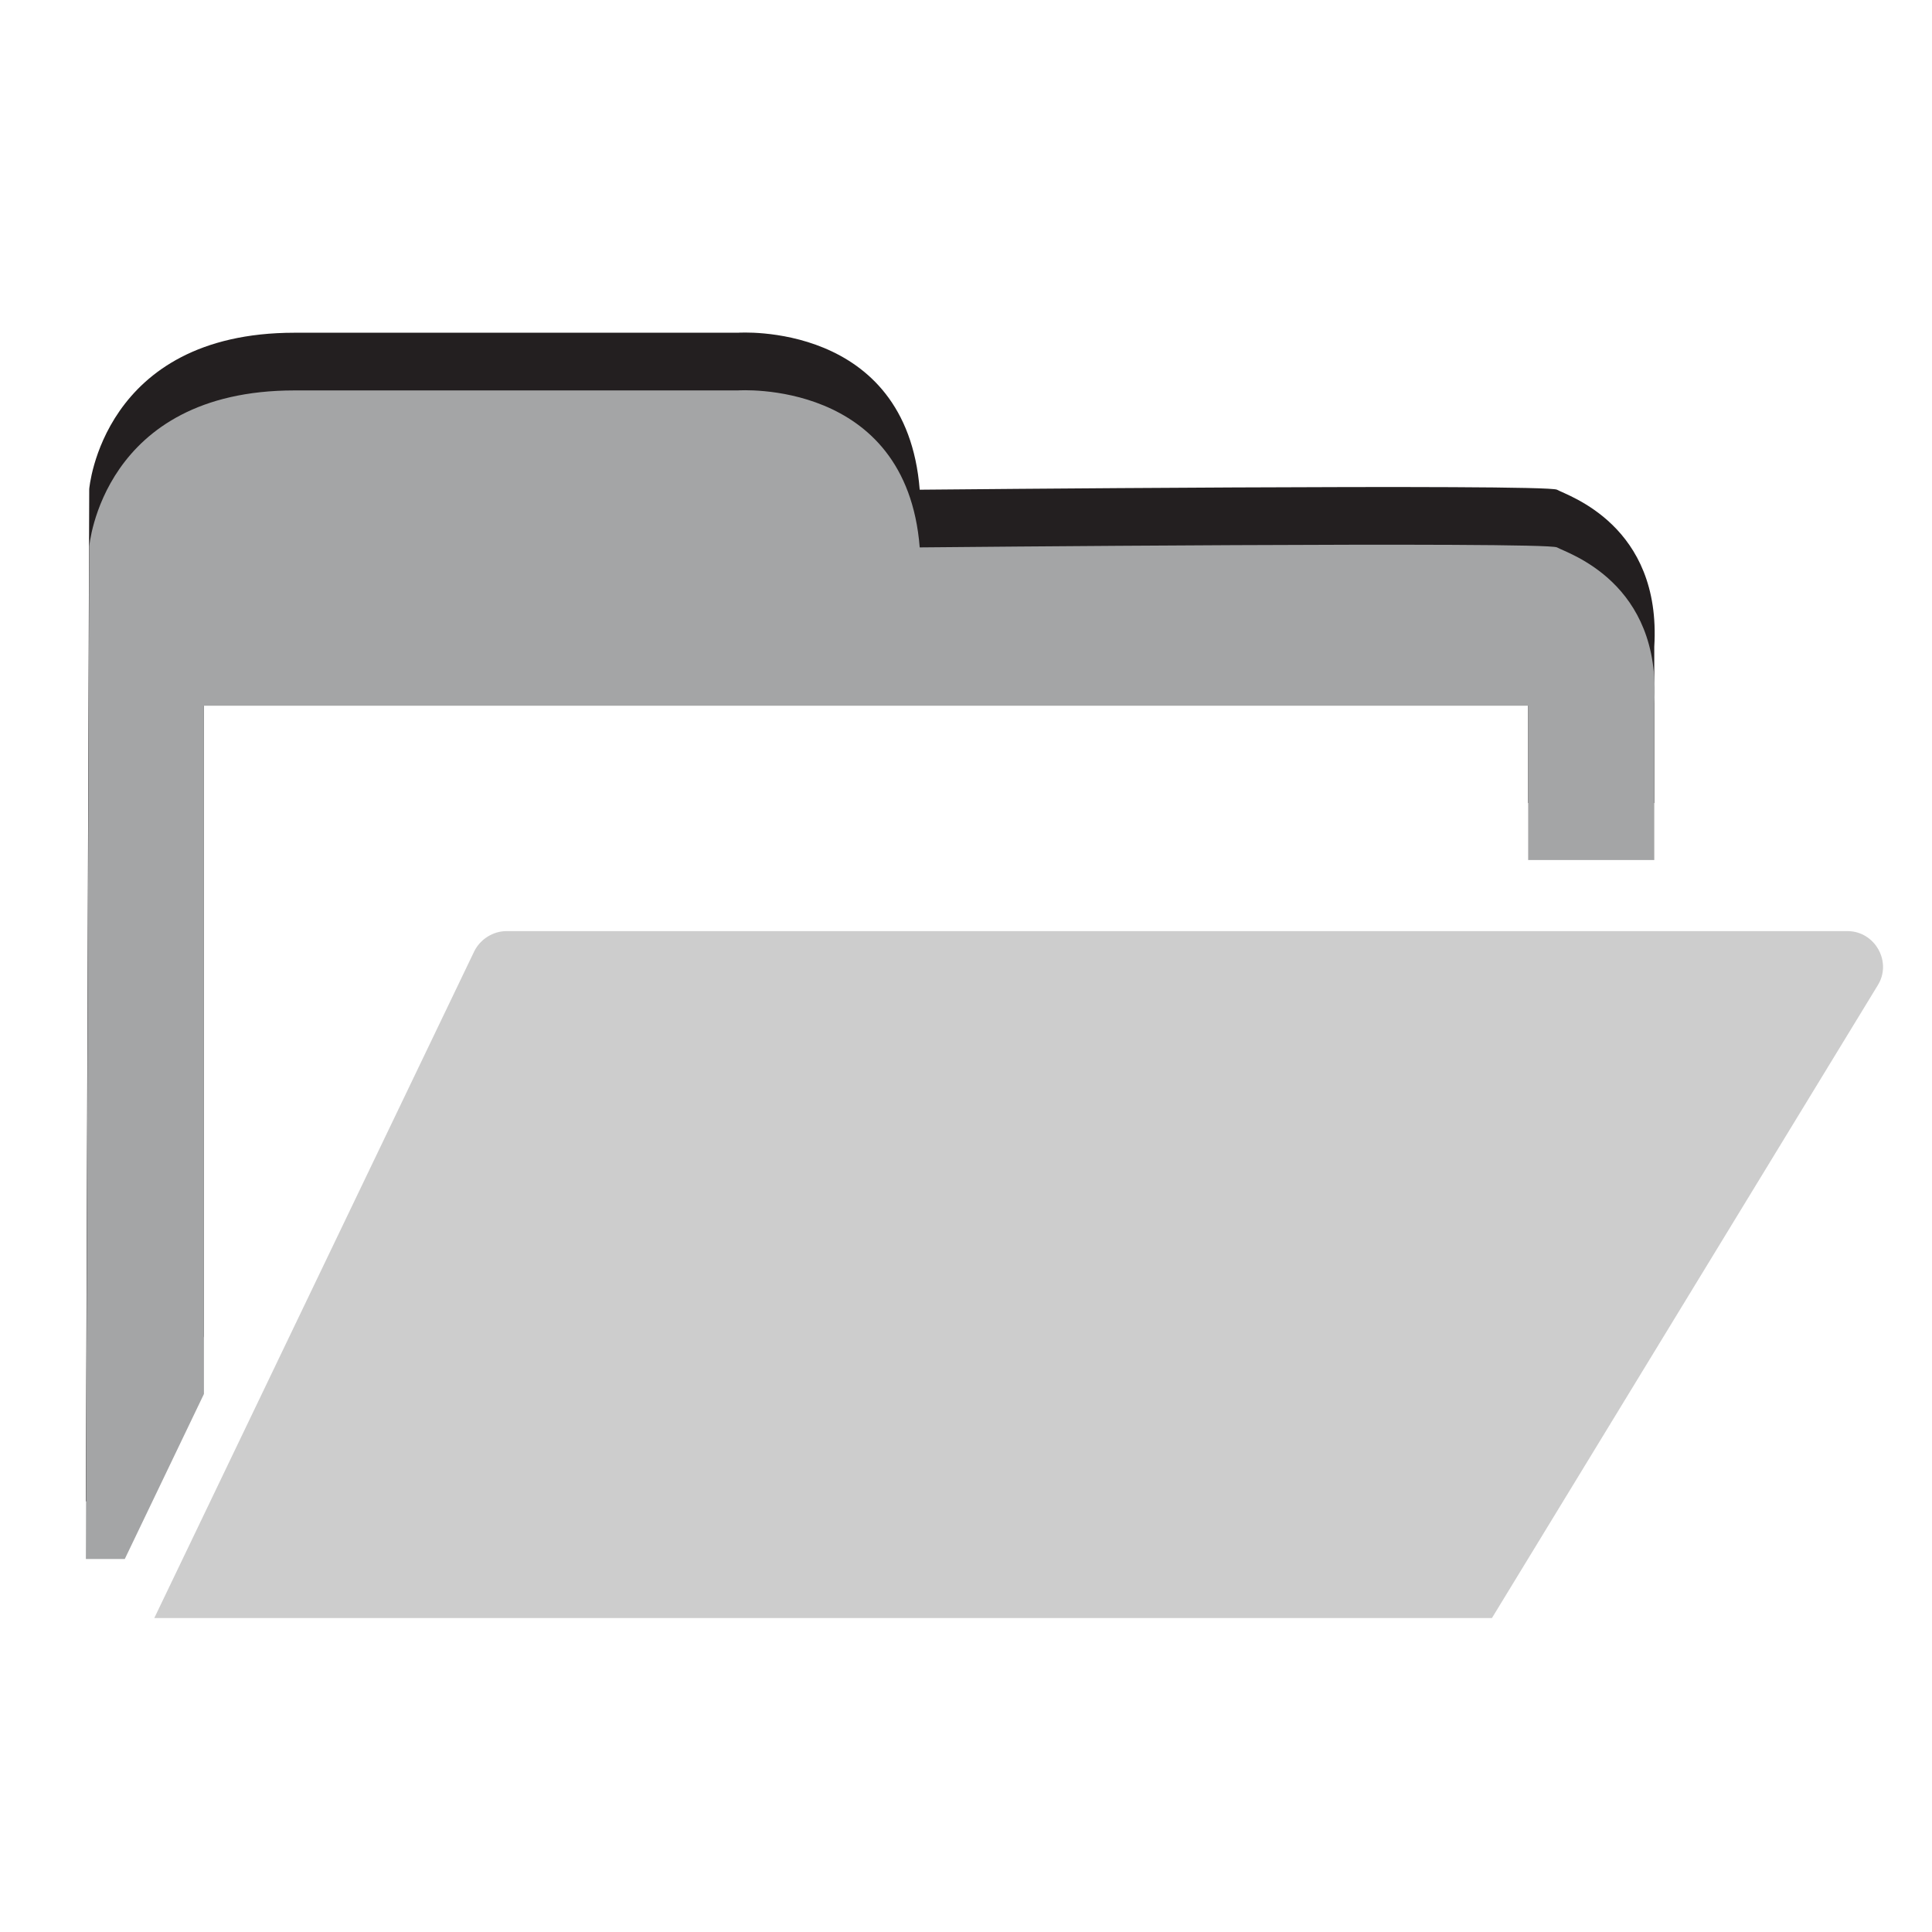 <?xml version="1.0" encoding="utf-8"?>
<!-- Generator: Adobe Illustrator 18.0.0, SVG Export Plug-In . SVG Version: 6.00 Build 0)  -->
<!DOCTYPE svg PUBLIC "-//W3C//DTD SVG 1.1//EN" "http://www.w3.org/Graphics/SVG/1.1/DTD/svg11.dtd">
<svg version="1.1"
	 id="svg7631" xmlns:cc="http://creativecommons.org/ns#" xmlns:inkscape="http://www.inkscape.org/namespaces/inkscape" xmlns:sodipodi="http://sodipodi.sourceforge.net/DTD/sodipodi-0.dtd" xmlns:dc="http://purl.org/dc/elements/1.1/" xmlns:svg="http://www.w3.org/2000/svg" xmlns:rdf="http://www.w3.org/1999/02/22-rdf-syntax-ns#" sodipodi:docname="camera-photo.svg" sodipodi:version="0.32" inkscape:version="0.48.3.1 r9886" inkscape:output_extension="org.inkscape.output.svg.inkscape"
	 xmlns="http://www.w3.org/2000/svg" xmlns:xlink="http://www.w3.org/1999/xlink" x="0px" y="0px" viewBox="0 0 288 288"
	 enable-background="new 0 0 288 288" xml:space="preserve">
<g>
	<path fill="#CDCDCD" d="M23,241.2h199.4l57.5-94.3c2.2-3.5-0.4-8.1-4.5-8.1H75.5c-2,0-3.9,1.2-4.8,3L23,241.2z"/>
	<path fill="#231F20" d="M232.1,73c-1.7-0.9-95,0-95,0c-2-25.2-27.1-23.4-27.1-23.4s-39.5,0-66.1,0c-28.7,0-30.6,23.3-30.6,23.3
		l-0.5,150.9h5.8l11.8-24.6V96.7h197.4v23h18.8V96.4C247.7,78.3,233.7,73.9,232.1,73z"/>
	<path fill="#A4A5A6" d="M232.1,81.6c-1.7-0.9-95,0-95,0c-2-25.2-27.1-23.4-27.1-23.4s-39.5,0-66.1,0c-28.7,0-30.6,23.3-30.6,23.3
		l-0.5,150.9h5.8l11.8-24.6V105.2h197.4v23h18.8v-23.3C247.7,86.8,233.7,82.5,232.1,81.6z"/>
</g>
</svg>

